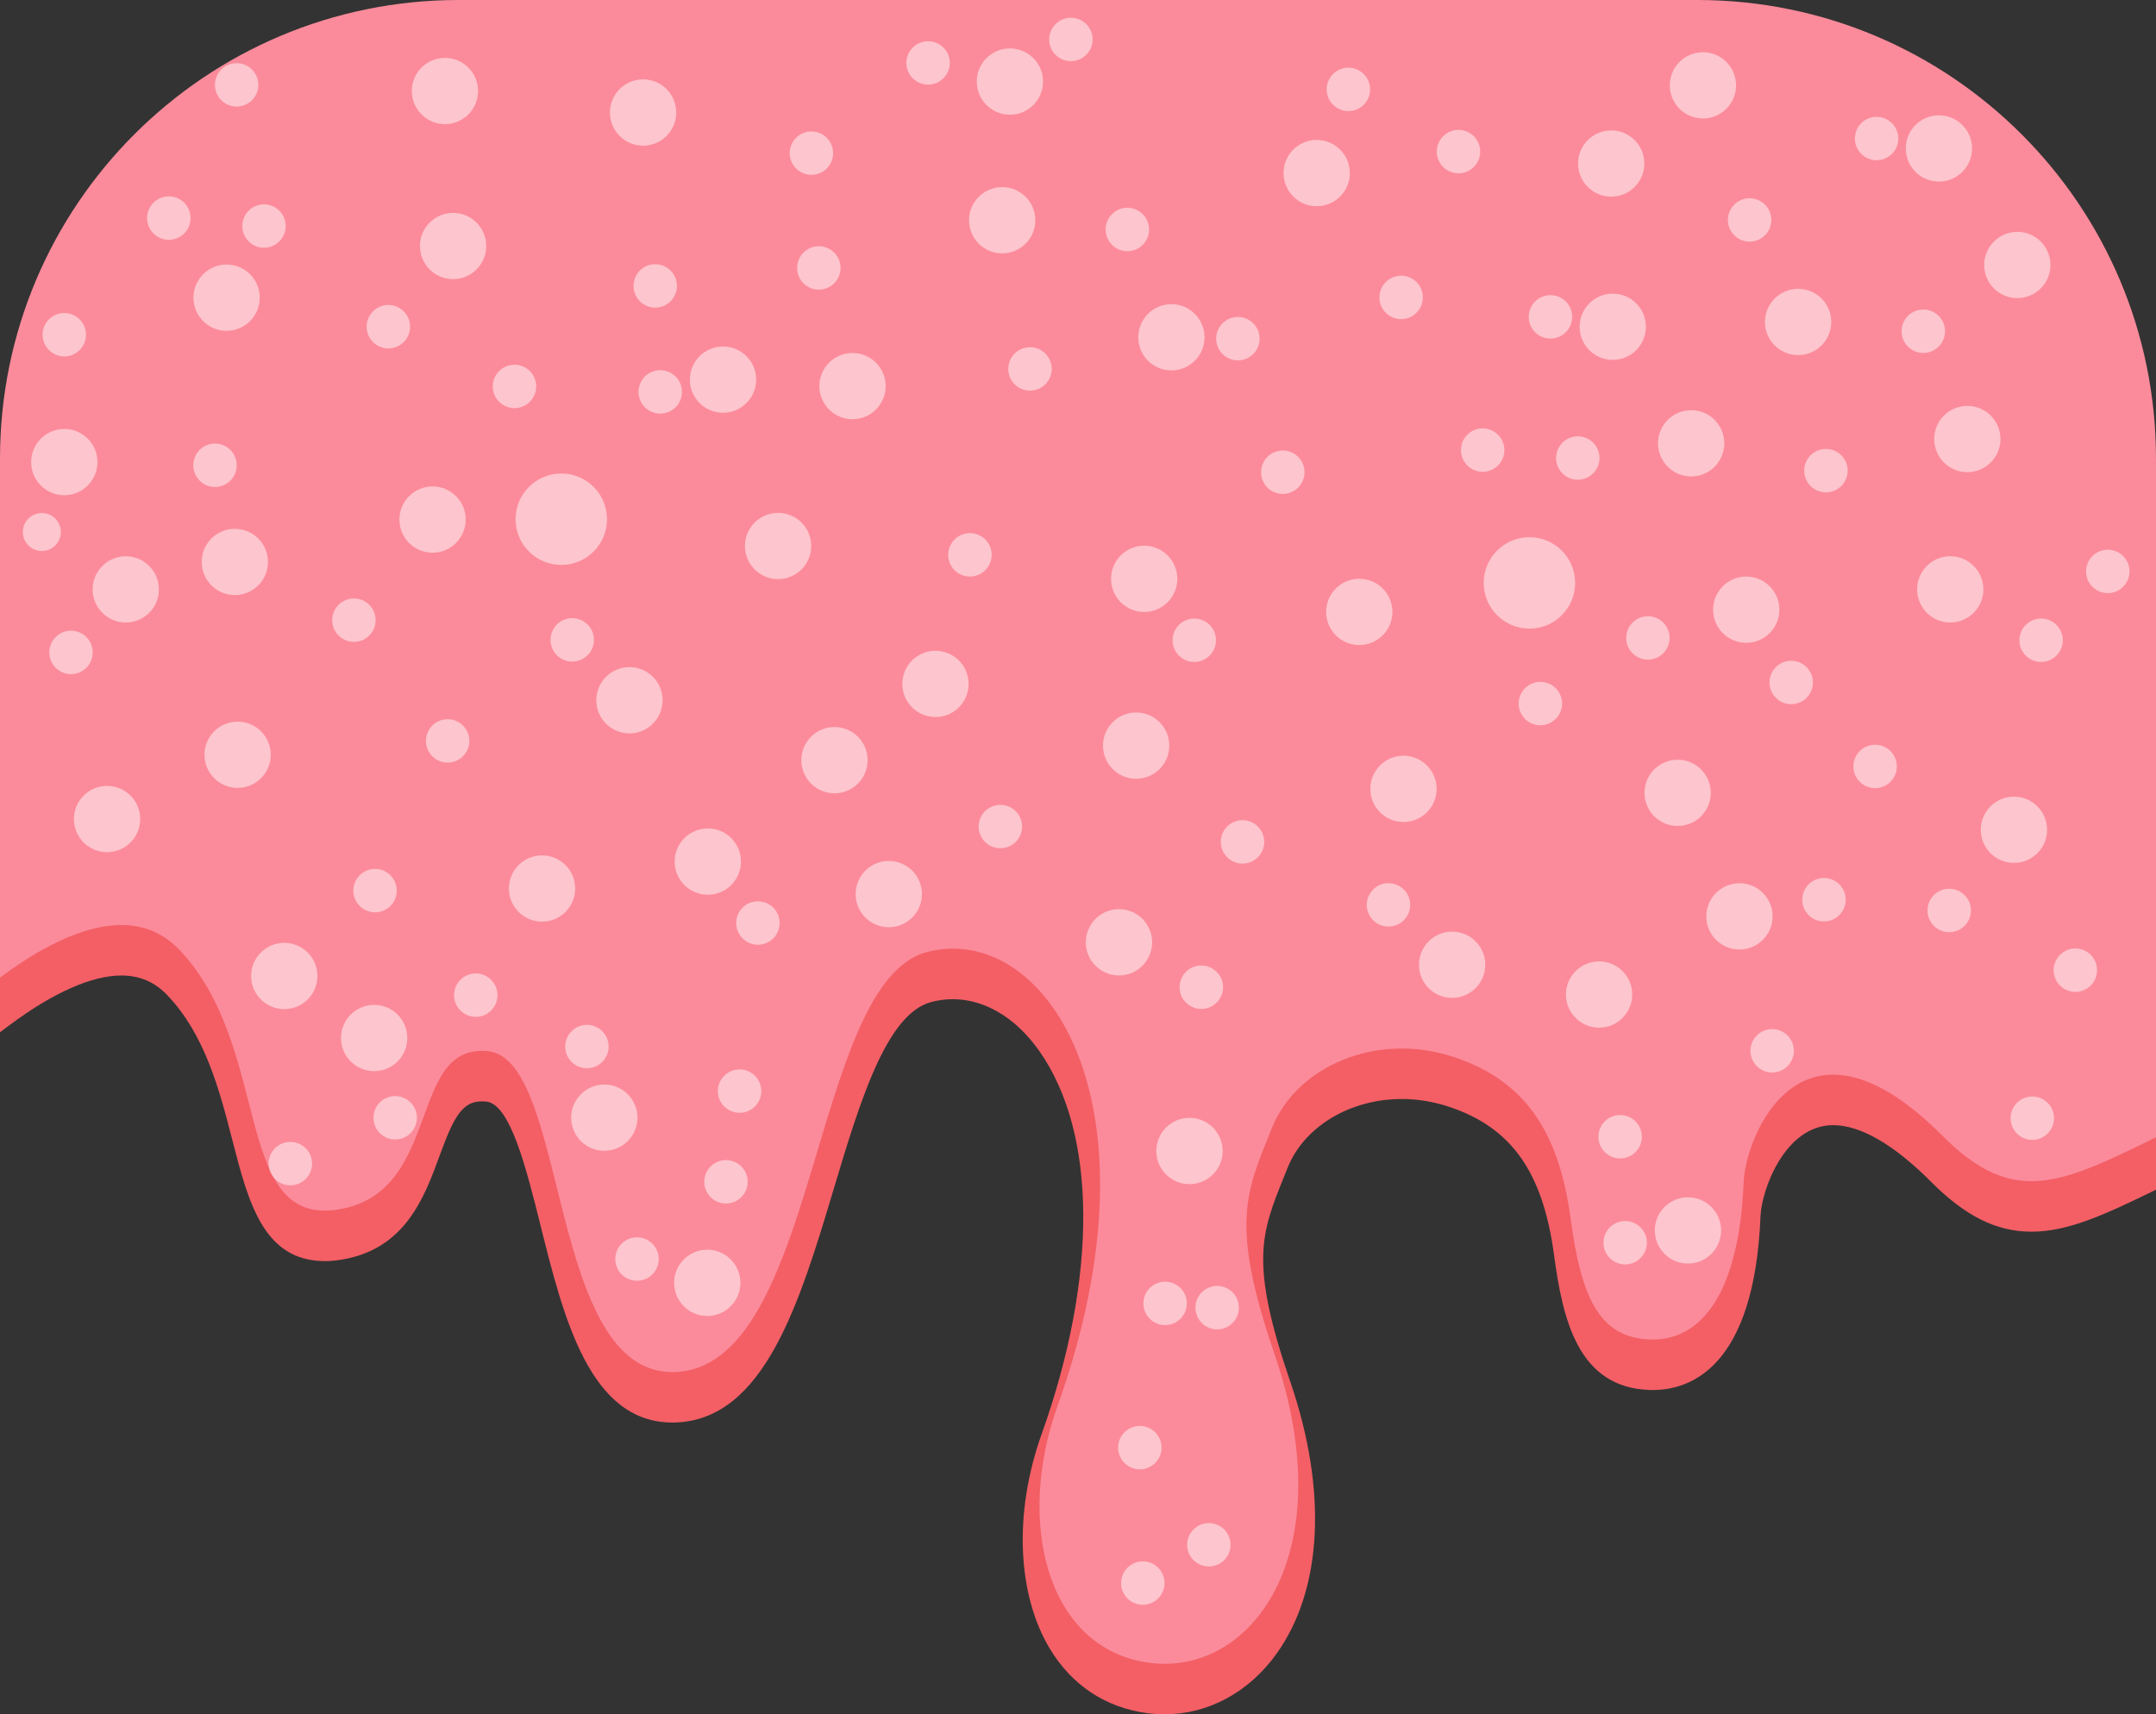 <svg version="1.1" id="图层_1" x="0px" y="0px" width="192px" height="152.707px" viewBox="0 0 192 152.707" enable-background="new 0 0 192 152.707" xml:space="preserve" xmlns="http://www.w3.org/2000/svg" xmlns:xlink="http://www.w3.org/1999/xlink" xmlns:xml="http://www.w3.org/XML/1998/namespace">
  <rect x="0" y="0" width="192" height="152.707" fill="#333333" stroke="none"/>
  <path fill="#F35F65" d="M168.916,5.421c-5.408-2.51-11.424-3.921-17.768-3.921H40.851c-6.342,0-12.357,1.411-17.764,3.919
	C9.343,12.948,0,27.552,0,44.298v47.649l0.895-0.665c3.86-2.869,7.287-4.386,9.91-4.386c1.625,0,2.958,0.566,4.074,1.73
	c3.397,3.546,4.682,8.534,5.814,12.936c1.426,5.539,2.773,10.773,8.235,10.773c0.437,0,0.897-0.037,1.371-0.111
	c5.776-0.887,7.478-5.533,8.846-9.268c1.324-3.613,2.076-5.043,4.161-4.83c2.133,0.213,3.563,5.951,4.826,11.014
	c2.055,8.238,4.384,17.576,11.746,17.576l0.268-0.004c7.943-0.258,11.076-10.711,14.106-20.82c2.291-7.643,4.659-15.547,8.64-16.623
	c3.479-0.939,7.075,0.683,9.657,4.348c5.155,7.316,5.23,20.086,0.204,34.156c-2.481,6.947-2.188,14.279,0.769,19.138
	c1.961,3.225,4.94,5.19,8.61,5.688c0.527,0.071,1.063,0.106,1.589,0.106c3.879,0,7.514-1.972,9.969-5.408
	c4.086-5.717,4.533-14.526,1.229-24.172c-3.655-10.674-2.621-13.235-0.558-18.342l0.31-0.771c1.468-3.658,5.55-6.115,10.158-6.115
	c1.394,0,2.784,0.226,4.139,0.668c5.604,1.832,8.425,5.791,9.427,13.236c0.77,5.715,2.127,11.826,8.541,12.014l0.25,0.004
	c3.348,0,9.049-2.014,9.596-15.504c0.094-2.303,2.156-8.09,6.471-8.09c2.414,0,5.412,1.732,8.676,5.008
	c3.086,3.101,5.855,4.482,8.982,4.482l0,0c3.305,0,6.617-1.557,11.09-3.74v-61.68C192,27.553,182.66,12.95,168.916,5.421z" class="color c1"/>
  <path fill="#FB8B9B" d="M151.148,0H40.851C18.289,0,0,18.29,0,40.851v46.228c5.326-3.958,11.753-6.879,15.962-2.487
	c8.32,8.684,4.703,24.602,14.109,23.153c9.405-1.445,6.15-14.833,13.385-14.109c7.236,0.724,5.288,28.949,16.642,28.582
	C72.899,121.8,72.182,87.614,82.5,84.822c10.318-2.793,21.501,12.929,11.666,40.457c-3.725,10.426-0.897,21.609,8.167,22.834
	c9.063,1.225,17.291-9.615,11.166-27.5c-4.021-11.74-2.511-14.441-0.222-20.156c2.158-5.385,9.191-8.592,16.156-6.314
	c6.963,2.275,9.508,7.498,10.445,14.463c0.938,6.963,2.545,10.58,7.098,10.713c4.556,0.135,7.902-4.152,8.306-14.062
	c0.161-4.018,5.153-16.687,17.707-4.08c6.342,6.371,10.538,4.271,19.01,0.132V40.851C192,18.29,173.71,0,151.148,0z" class="color c2"/>
  <g opacity="0.5">
    <circle fill="#FFFFFF" cx="49.985" cy="46.25" r="4.072" class="color c3"/>
    <circle fill="#FFFFFF" cx="74.313" cy="67.713" r="2.952" class="color c3"/>
    <path fill="#FFFFFF" d="M116.936,12.483c1.619-0.178,3.078,0.992,3.256,2.613c0.178,1.619-0.99,3.078-2.613,3.254
		c-1.619,0.18-3.078-0.99-3.256-2.611C114.145,14.118,115.314,12.661,116.936,12.483z" class="color c3"/>
    <path fill="#FFFFFF" d="M55.734,59.442c1.62-0.178,3.078,0.992,3.256,2.611c0.177,1.623-0.992,3.08-2.613,3.26
		c-1.619,0.176-3.078-0.992-3.255-2.613C52.944,61.079,54.113,59.622,55.734,59.442z" class="color c3"/>
    <circle fill="#FFFFFF" cx="83.308" cy="60.92" r="2.952" class="color c3"/>
    <circle fill="#FFFFFF" cx="64.388" cy="33.816" r="2.952" class="color c3"/>
    <circle fill="#FFFFFF" cx="38.52" cy="46.282" r="2.951" class="color c3"/>
    <circle fill="#FFFFFF" cx="48.271" cy="79.146" r="2.951" class="color c3"/>
    <circle fill="#FFFFFF" cx="21.161" cy="67.232" r="2.952" class="color c3"/>
    <circle fill="#FFFFFF" cx="25.315" cy="86.938" r="2.952" class="color c3"/>
    <path fill="#FFFFFF" d="M128.994,83.005c1.621-0.178,3.078,0.992,3.258,2.611c0.176,1.62-0.992,3.077-2.615,3.256
		c-1.617,0.178-3.078-0.99-3.254-2.611C126.205,84.643,127.373,83.184,128.994,83.005z" class="color c3"/>
    <circle fill="#FFFFFF" cx="101.893" cy="51.561" r="2.952" class="color c3"/>
    <circle fill="#FFFFFF" cx="105.928" cy="102.527" r="2.953" class="color c3"/>
    <circle fill="#FFFFFF" cx="124.984" cy="70.271" r="2.952" class="color c3"/>
    <circle fill="#FFFFFF" cx="53.818" cy="99.559" r="2.952" class="color c3"/>
    <circle fill="#FFFFFF" cx="20.179" cy="26.516" r="2.952" class="color c3"/>
    <circle fill="#FFFFFF" cx="3.726" cy="47.39" r="1.692" class="color c3"/>
    <circle fill="#FFFFFF" cx="9.535" cy="72.958" r="2.952" class="color c3"/>
    <circle fill="#FFFFFF" cx="5.727" cy="41.162" r="2.952" class="color c3"/>
    <circle fill="#FFFFFF" cx="11.2" cy="52.501" r="2.951" class="color c3"/>
    <circle fill="#FFFFFF" cx="20.913" cy="50.058" r="2.951" class="color c3"/>
    <circle fill="#FFFFFF" cx="40.35" cy="21.915" r="2.951" class="color c3"/>
    <circle fill="#FFFFFF" cx="57.269" cy="10.023" r="2.952" class="color c3"/>
    <circle fill="#FFFFFF" cx="89.247" cy="19.618" r="2.951" class="color c3"/>
    <path fill="#FFFFFF" d="M75.597,31.46c1.62-0.18,3.079,0.99,3.257,2.611c0.178,1.621-0.992,3.078-2.613,3.256
		c-1.618,0.178-3.076-0.992-3.255-2.611C72.808,33.095,73.977,31.636,75.597,31.46z" class="color c3"/>
    <path fill="#FFFFFF" d="M103.994,27.112c1.621-0.178,3.078,0.99,3.258,2.611c0.178,1.619-0.992,3.078-2.611,3.256
		c-1.621,0.18-3.08-0.99-3.258-2.613C101.205,28.749,102.375,27.29,103.994,27.112z" class="color c3"/>
    <path fill="#FFFFFF" d="M68.97,45.702c1.621-0.178,3.078,0.992,3.256,2.613c0.178,1.619-0.992,3.078-2.611,3.256
		c-1.621,0.178-3.078-0.992-3.257-2.613C66.18,47.341,67.35,45.88,68.97,45.702z" class="color c3"/>
    <circle fill="#FFFFFF" cx="101.177" cy="66.418" r="2.952" class="color c3"/>
    <circle fill="#FFFFFF" cx="106.355" cy="57.032" r="1.934" class="color c3"/>
    <circle fill="#FFFFFF" cx="63.033" cy="76.748" r="2.953" class="color c3"/>
    <circle fill="#FFFFFF" cx="62.984" cy="114.272" r="2.952" class="color c3"/>
    <circle fill="#FFFFFF" cx="67.495" cy="82.219" r="1.934" class="color c3"/>
    <circle fill="#FFFFFF" cx="65.862" cy="97.193" r="1.934" class="color c3"/>
    <circle fill="#FFFFFF" cx="64.65" cy="105.271" r="1.934" class="color c3"/>
    <path fill="#FFFFFF" d="M108.182,114.561c1.063-0.117,2.018,0.649,2.135,1.711c0.117,1.063-0.65,2.016-1.713,2.135
		c-1.062,0.115-2.019-0.648-2.131-1.713C106.354,115.63,107.121,114.677,108.182,114.561z" class="color c3"/>
    <path fill="#FFFFFF" d="M50.748,55.075c1.063-0.115,2.018,0.648,2.134,1.713c0.117,1.063-0.649,2.016-1.712,2.131
		c-1.062,0.119-2.016-0.648-2.133-1.709C48.92,56.147,49.688,55.192,50.748,55.075z" class="color c3"/>
    <circle fill="#FFFFFF" cx="52.267" cy="93.224" r="1.933" class="color c3"/>
    <path fill="#FFFFFF" d="M103.546,114.18c1.062-0.115,2.017,0.647,2.134,1.711c0.116,1.063-0.648,2.018-1.712,2.133
		c-1.061,0.117-2.016-0.646-2.133-1.711C101.718,115.251,102.484,114.296,103.546,114.18z" class="color c3"/>
    <circle fill="#FFFFFF" cx="101.771" cy="141.017" r="1.934" class="color c3"/>
    <circle fill="#FFFFFF" cx="42.369" cy="88.646" r="1.934" class="color c3"/>
    <circle fill="#FFFFFF" cx="101.507" cy="128.952" r="1.934" class="color c3"/>
    <circle fill="#FFFFFF" cx="123.65" cy="80.604" r="1.933" class="color c3"/>
    <circle fill="#FFFFFF" cx="166.984" cy="68.271" r="1.934" class="color c3"/>
    <circle fill="#FFFFFF" cx="180.984" cy="99.605" r="1.933" class="color c3"/>
    <circle fill="#FFFFFF" cx="39.865" cy="65.999" r="1.933" class="color c3"/>
    <path fill="#FFFFFF" d="M31.306,53.321c1.061-0.117,2.017,0.646,2.134,1.709c0.117,1.063-0.651,2.018-1.712,2.135
		c-1.062,0.117-2.017-0.65-2.133-1.713C29.479,54.392,30.243,53.437,31.306,53.321z" class="color c3"/>
    <path fill="#FFFFFF" d="M58.586,32.987c1.062-0.115,2.018,0.648,2.134,1.711c0.117,1.064-0.649,2.018-1.712,2.133
		c-1.061,0.117-2.016-0.648-2.133-1.709C56.76,34.06,57.525,33.104,58.586,32.987z" class="color c3"/>
    <circle fill="#FFFFFF" cx="45.818" cy="34.422" r="1.934" class="color c3"/>
    <circle fill="#FFFFFF" cx="136.202" cy="51.924" r="4.072" class="color c3"/>
    <circle fill="#FFFFFF" cx="79.15" cy="79.643" r="2.952" class="color c3"/>
    <circle fill="#FFFFFF" cx="33.319" cy="92.463" r="2.952" class="color c3"/>
    <path fill="#FFFFFF" d="M150.283,36.556c1.619-0.182,3.078,0.99,3.256,2.611c0.178,1.619-0.992,3.078-2.611,3.256
		c-1.621,0.178-3.08-0.992-3.258-2.613C147.492,38.19,148.662,36.733,150.283,36.556z" class="color c3"/>
    <circle fill="#FFFFFF" cx="121.049" cy="54.507" r="2.951" class="color c3"/>
    <circle fill="#FFFFFF" cx="155.509" cy="54.309" r="2.952" class="color c3"/>
    <path fill="#FFFFFF" d="M27.755,103.289c0.199,1.051-0.49,2.063-1.541,2.262c-1.049,0.199-2.061-0.492-2.26-1.543
		c-0.198-1.047,0.491-2.059,1.541-2.256C26.544,101.55,27.557,102.24,27.755,103.289z" class="color c3"/>
    <circle fill="#FFFFFF" cx="137.176" cy="62.672" r="1.934" class="color c3"/>
    <circle fill="#FFFFFF" cx="33.399" cy="79.334" r="1.934" class="color c3"/>
    <circle fill="#FFFFFF" cx="107.65" cy="137.605" r="1.933" class="color c3"/>
    <path fill="#FFFFFF" d="M137.863,26.304c1.063-0.117,2.016,0.648,2.133,1.709c0.115,1.063-0.65,2.02-1.711,2.135
		c-1.063,0.117-2.018-0.648-2.133-1.711C136.035,27.372,136.8,26.421,137.863,26.304z" class="color c3"/>
    <circle fill="#FFFFFF" cx="140.509" cy="40.802" r="1.933" class="color c3"/>
    <circle fill="#FFFFFF" cx="159.514" cy="60.794" r="1.934" class="color c3"/>
    <circle fill="#FFFFFF" cx="146.752" cy="56.825" r="1.933" class="color c3"/>
    <circle fill="#FFFFFF" cx="132.036" cy="40.094" r="1.934" class="color c3"/>
    <circle fill="#FFFFFF" cx="58.351" cy="25.469" r="1.934" class="color c3"/>
    <circle fill="#FFFFFF" cx="110.238" cy="30.167" r="1.934" class="color c3"/>
    <path fill="#FFFFFF" d="M114.027,40.142c1.061-0.117,2.018,0.648,2.133,1.711c0.117,1.061-0.65,2.016-1.709,2.133
		c-1.064,0.115-2.02-0.648-2.135-1.711C112.199,41.212,112.964,40.257,114.027,40.142z" class="color c3"/>
    <path fill="#FFFFFF" d="M91.513,30.942c1.063-0.119,2.018,0.646,2.136,1.707c0.115,1.064-0.651,2.02-1.713,2.137
		c-1.061,0.115-2.018-0.65-2.134-1.713C89.686,32.009,90.451,31.058,91.513,30.942z" class="color c3"/>
    <path fill="#FFFFFF" d="M100.186,18.521c1.061-0.117,2.016,0.648,2.133,1.711c0.117,1.061-0.65,2.018-1.711,2.133
		c-1.063,0.115-2.019-0.648-2.133-1.711C98.357,19.589,99.123,18.636,100.186,18.521z" class="color c3"/>
    <path fill="#FFFFFF" d="M149.08,67.69c1.619-0.178,3.078,0.992,3.256,2.613c0.178,1.619-0.99,3.078-2.613,3.254
		c-1.619,0.18-3.078-0.988-3.256-2.611C146.289,69.325,147.458,67.868,149.08,67.69z" class="color c3"/>
    <circle fill="#FFFFFF" cx="160.128" cy="28.68" r="2.952" class="color c3"/>
    <circle fill="#FFFFFF" cx="175.199" cy="39.108" r="2.951" class="color c3"/>
    <circle fill="#FFFFFF" cx="162.432" cy="80.145" r="1.934" class="color c3"/>
    <circle fill="#FFFFFF" cx="157.818" cy="93.604" r="1.933" class="color c3"/>
    <path fill="#FFFFFF" d="M162.395,40.003c1.063-0.117,2.018,0.648,2.135,1.709c0.117,1.064-0.65,2.02-1.713,2.135
		c-1.062,0.117-2.017-0.648-2.133-1.713C160.566,41.073,161.333,40.118,162.395,40.003z" class="color c3"/>
    <circle fill="#FFFFFF" cx="143.484" cy="14.567" r="2.951" class="color c3"/>
    <circle fill="#FFFFFF" cx="181.768" cy="57.032" r="1.933" class="color c3"/>
    <path fill="#FFFFFF" d="M173.354,49.565c1.621-0.178,3.08,0.992,3.256,2.613c0.18,1.619-0.99,3.076-2.609,3.256
		c-1.623,0.178-3.078-0.992-3.258-2.613C170.564,51.202,171.734,49.743,173.354,49.565z" class="color c3"/>
    <circle fill="#FFFFFF" cx="155.809" cy="19.593" r="1.933" class="color c3"/>
    <path fill="#FFFFFF" d="M171.066,27.583c1.061-0.117,2.016,0.646,2.135,1.709c0.115,1.064-0.65,2.018-1.713,2.135
		c-1.063,0.115-2.018-0.65-2.133-1.713C169.238,28.653,170.003,27.698,171.066,27.583z" class="color c3"/>
    <path fill="#FFFFFF" d="M187.496,48.979c1.061-0.119,2.016,0.648,2.135,1.709c0.115,1.063-0.652,2.02-1.713,2.135
		c-1.063,0.115-2.018-0.648-2.133-1.711C185.667,50.048,186.434,49.095,187.496,48.979z" class="color c3"/>
    <circle fill="#FFFFFF" cx="72.92" cy="23.867" r="1.934" class="color c3"/>
    <circle fill="#FFFFFF" cx="72.258" cy="13.642" r="1.933" class="color c3"/>
    <path fill="#FFFFFF" d="M86.165,47.501c1.062-0.117,2.016,0.648,2.134,1.711c0.115,1.064-0.651,2.018-1.713,2.133
		c-1.062,0.119-2.017-0.647-2.133-1.709C84.336,48.573,85.102,47.616,86.165,47.501z" class="color c3"/>
    <circle fill="#FFFFFF" cx="99.65" cy="83.938" r="2.953" class="color c3"/>
    <circle fill="#FFFFFF" cx="154.904" cy="81.629" r="2.952" class="color c3"/>
    <circle fill="#FFFFFF" cx="142.404" cy="88.591" r="2.952" class="color c3"/>
    <circle fill="#FFFFFF" cx="110.65" cy="74.992" r="1.934" class="color c3"/>
    <circle fill="#FFFFFF" cx="106.982" cy="87.938" r="1.935" class="color c3"/>
    <circle fill="#FFFFFF" cx="89.086" cy="73.626" r="1.933" class="color c3"/>
    <path fill="#FFFFFF" d="M56.516,110.229c1.062-0.115,2.017,0.647,2.135,1.711c0.115,1.063-0.65,2.018-1.712,2.133
		c-1.063,0.117-2.018-0.648-2.133-1.711C54.688,111.298,55.454,110.343,56.516,110.229z" class="color c3"/>
    <circle fill="#FFFFFF" cx="89.936" cy="7.266" r="2.952" class="color c3"/>
    <circle fill="#FFFFFF" cx="143.623" cy="29.108" r="2.951" class="color c3"/>
    <circle fill="#FFFFFF" cx="179.65" cy="23.604" r="2.951" class="color c3"/>
    <circle fill="#FFFFFF" cx="167.119" cy="12.341" r="1.933" class="color c3"/>
    <circle fill="#FFFFFF" cx="172.668" cy="13.224" r="2.951" class="color c3"/>
    <circle fill="#FFFFFF" cx="151.652" cy="7.604" r="2.951" class="color c3"/>
    <circle fill="#FFFFFF" cx="21.073" cy="7.559" r="1.933" class="color c3"/>
    <circle fill="#FFFFFF" cx="23.509" cy="20.136" r="1.933" class="color c3"/>
    <circle fill="#FFFFFF" cx="15.035" cy="19.427" r="1.935" class="color c3"/>
    <circle fill="#FFFFFF" cx="5.726" cy="29.817" r="1.933" class="color c3"/>
    <circle fill="#FFFFFF" cx="39.623" cy="8.108" r="2.951" class="color c3"/>
    <circle fill="#FFFFFF" cx="95.369" cy="3.515" r="1.933" class="color c3"/>
    <circle fill="#FFFFFF" cx="120.08" cy="7.964" r="1.933" class="color c3"/>
    <path fill="#FFFFFF" d="M124.564,24.571c1.063-0.115,2.018,0.648,2.135,1.711c0.117,1.064-0.65,2.018-1.711,2.133
		c-1.063,0.117-2.018-0.648-2.133-1.711C122.738,25.642,123.503,24.687,124.564,24.571z" class="color c3"/>
    <circle fill="#FFFFFF" cx="35.193" cy="99.569" r="1.934" class="color c3"/>
    <circle fill="#FFFFFF" cx="129.884" cy="13.504" r="1.934" class="color c3"/>
    <path fill="#FFFFFF" d="M6.113,56.192c1.062-0.115,2.017,0.648,2.133,1.711c0.117,1.064-0.65,2.018-1.711,2.133
		c-1.062,0.119-2.018-0.648-2.133-1.709C4.284,57.265,5.051,56.31,6.113,56.192z" class="color c3"/>
    <circle fill="#FFFFFF" cx="19.147" cy="41.445" r="1.934" class="color c3"/>
    <path fill="#FFFFFF" d="M34.374,27.179c1.063-0.115,2.018,0.648,2.134,1.711c0.116,1.064-0.649,2.018-1.712,2.133
		c-1.062,0.119-2.018-0.648-2.133-1.709C32.546,28.251,33.313,27.294,34.374,27.179z" class="color c3"/>
    <circle fill="#FFFFFF" cx="150.318" cy="109.604" r="2.952" class="color c3"/>
    <path fill="#FFFFFF" d="M179.027,70.981c1.621-0.178,3.078,0.992,3.256,2.611c0.18,1.621-0.99,3.08-2.609,3.256
		c-1.623,0.177-3.08-0.99-3.258-2.609C176.236,72.618,177.408,71.159,179.027,70.981z" class="color c3"/>
    <circle fill="#FFFFFF" cx="144.727" cy="110.699" r="1.933" class="color c3"/>
    <circle fill="#FFFFFF" cx="184.818" cy="86.422" r="1.934" class="color c3"/>
    <circle fill="#FFFFFF" cx="144.279" cy="101.256" r="1.934" class="color c3"/>
    <path fill="#FFFFFF" d="M173.375,79.18c1.063-0.115,2.018,0.647,2.133,1.711c0.117,1.063-0.648,2.018-1.711,2.133
		c-1.063,0.119-2.018-0.648-2.133-1.709C171.546,80.251,172.313,79.294,173.375,79.18z" class="color c3"/>
    <circle fill="#FFFFFF" cx="82.65" cy="5.604" r="1.933" class="color c3"/>
  </g>
</svg>